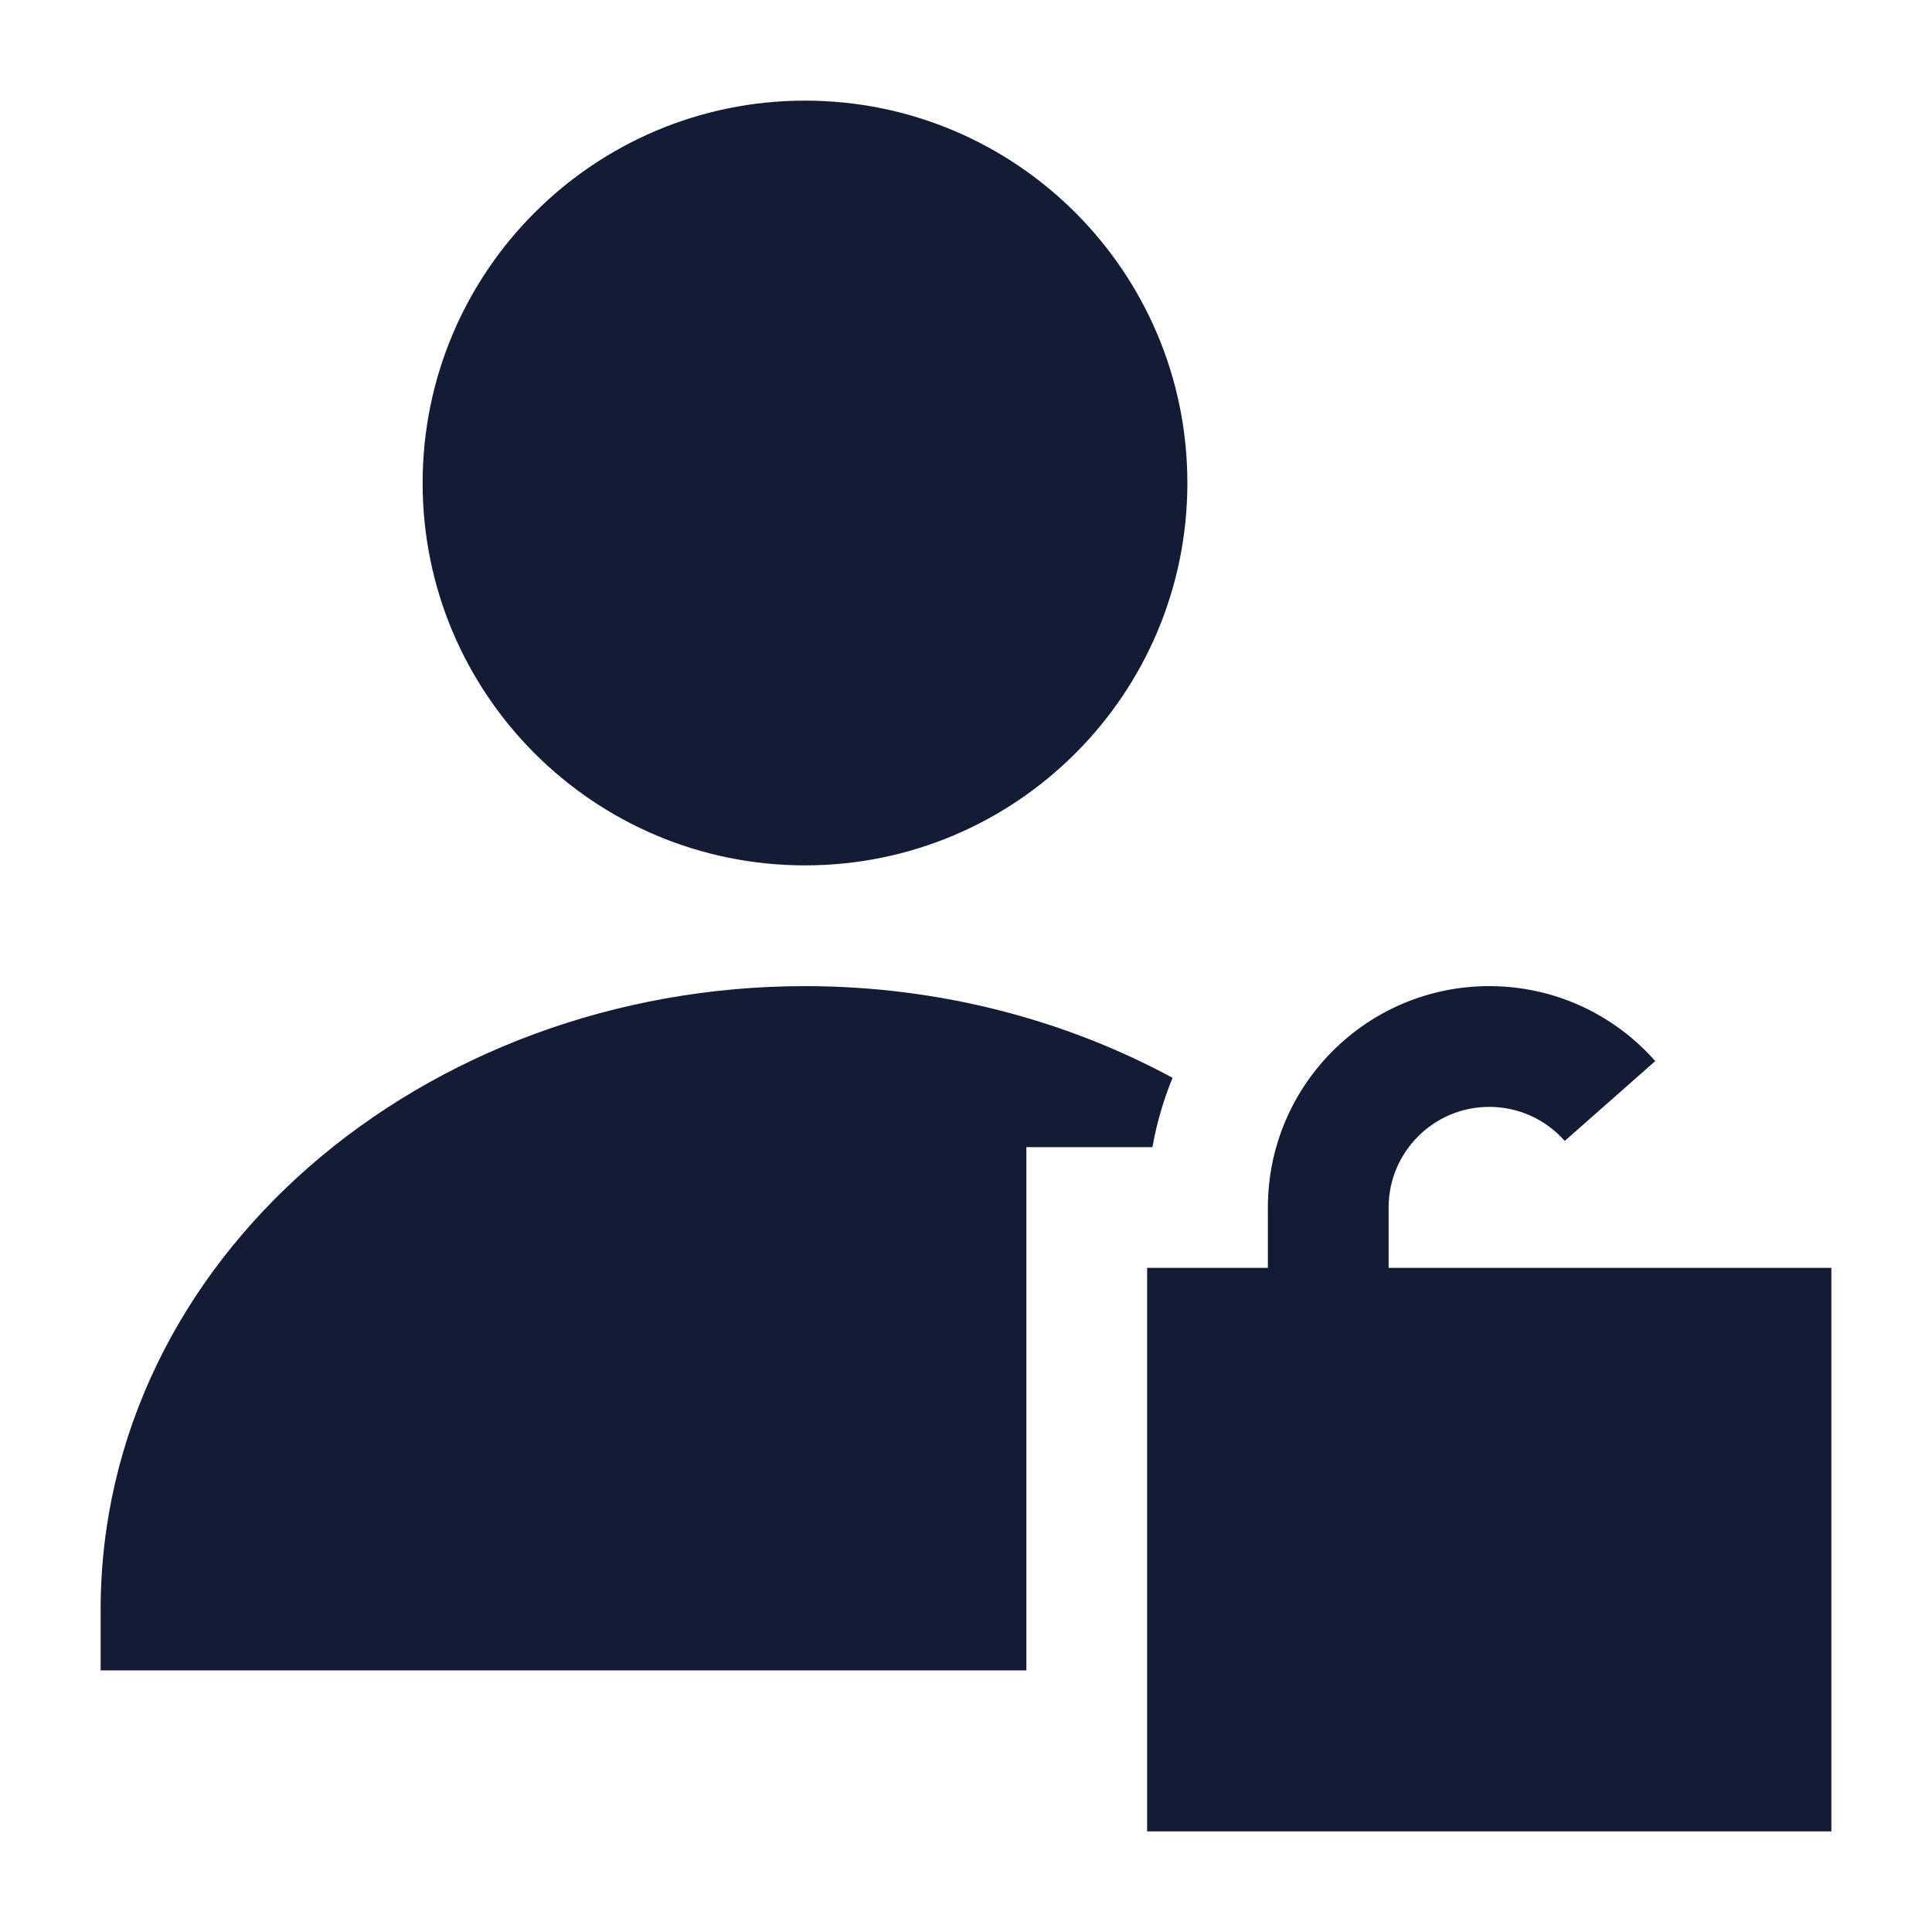 <svg width="24" height="24" viewBox="0 0 24 24" fill="none" xmlns="http://www.w3.org/2000/svg">
<path d="M15.75 15C15.75 13.481 16.981 12.25 18.5 12.25C19.322 12.25 20.059 12.611 20.562 13.181L19.438 14.173C19.208 13.913 18.873 13.75 18.5 13.75C17.81 13.75 17.25 14.31 17.25 15V15.75H22.75V22.75H14.25V15.75H15.75V15Z" fill="#141B34"/>
<path d="M10 1.25C7.377 1.25 5.25 3.377 5.25 6C5.25 8.623 7.377 10.75 10 10.75C12.623 10.75 14.75 8.623 14.75 6C14.75 3.377 12.623 1.25 10 1.25Z" fill="#141B34"/>
<path d="M10 12.25C5.265 12.25 1.25 15.629 1.25 20V20.75H12.75V14.25H14.316C14.369 13.951 14.454 13.663 14.566 13.389C13.226 12.664 11.657 12.25 10 12.25Z" fill="#141B34"/>
</svg>

